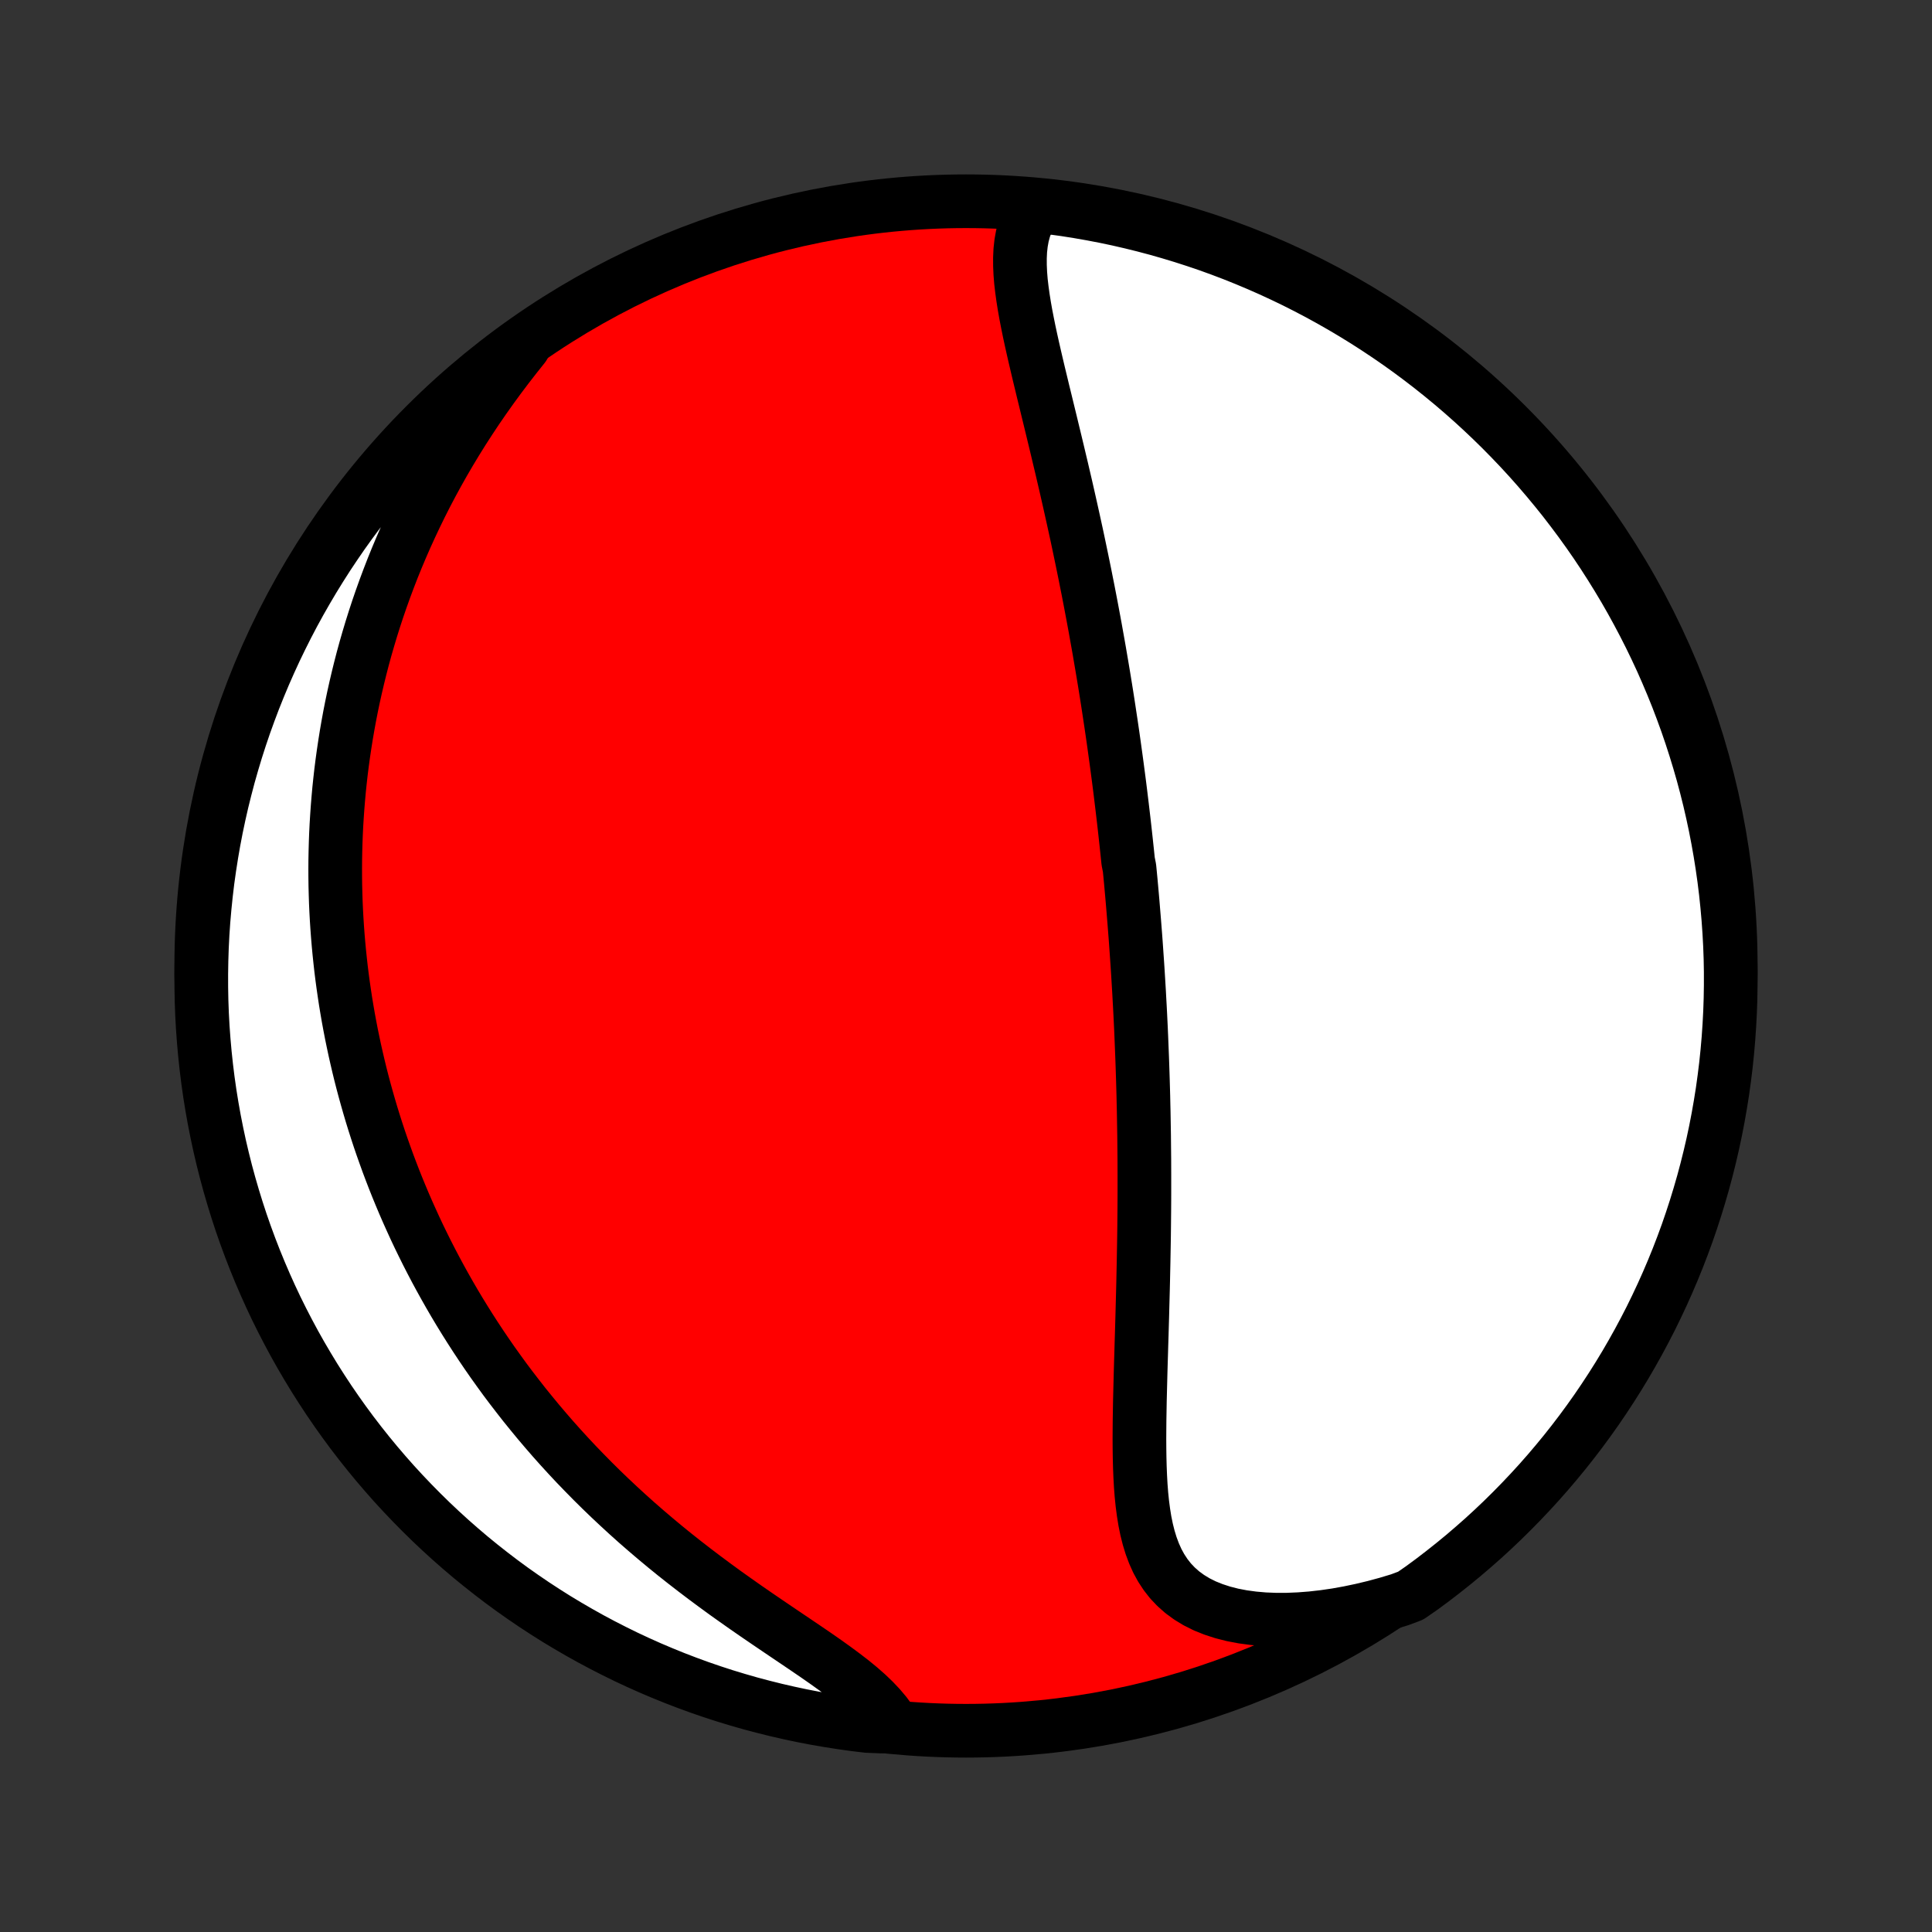 <?xml version="1.0" encoding="utf-8" standalone="no"?>
<!DOCTYPE svg PUBLIC "-//W3C//DTD SVG 1.1//EN"
  "http://www.w3.org/Graphics/SVG/1.1/DTD/svg11.dtd">
<!-- Created with matplotlib (http://matplotlib.org/) -->
<svg height="72pt" version="1.1" viewBox="0 0 72 72" width="72pt" xmlns="http://www.w3.org/2000/svg" xmlns:xlink="http://www.w3.org/1999/xlink">
 <rect x="0" y="0" width="72" height="72" fill="#333333" stroke="none"/>
 <defs>
  <style type="text/css">
*{stroke-linecap:butt;stroke-linejoin:round;}
  </style>
 </defs>
 <g id="figure_1">
  <g id="patch_1">
   <path d="
M0 72
L72 72
L72 0
L0 0
z
" style="fill:none;"/>
  </g>
  <g id="axes_1">
   <g id="PatchCollection_1">
    <defs>
     <path d="
M36 -7.5
C43.558 -7.5 50.808 -10.503 56.153 -15.848
C61.497 -21.192 64.5 -28.442 64.5 -36
C64.5 -43.558 61.497 -50.808 56.153 -56.153
C50.808 -61.497 43.558 -64.5 36 -64.5
C28.442 -64.5 21.192 -61.497 15.848 -56.153
C10.503 -50.808 7.5 -43.558 7.5 -36
C7.5 -28.442 10.503 -21.192 15.848 -15.848
C21.192 -10.503 28.442 -7.5 36 -7.5
z
" id="C0_0_a811fe30f3"/>
     <path d="
M38.517 -64.188
L38.375 -63.958
L38.26 -63.717
L38.17 -63.467
L38.101 -63.209
L38.053 -62.942
L38.023 -62.668
L38.01 -62.387
L38.011 -62.1
L38.024 -61.808
L38.048 -61.511
L38.083 -61.21
L38.125 -60.906
L38.174 -60.598
L38.229 -60.287
L38.29 -59.973
L38.354 -59.658
L38.422 -59.341
L38.493 -59.022
L38.566 -58.703
L38.641 -58.382
L38.717 -58.061
L38.795 -57.739
L38.872 -57.418
L38.951 -57.096
L39.029 -56.775
L39.107 -56.455
L39.185 -56.134
L39.262 -55.815
L39.339 -55.497
L39.415 -55.179
L39.49 -54.863
L39.565 -54.548
L39.638 -54.234
L39.711 -53.922
L39.782 -53.611
L39.852 -53.302
L39.921 -52.994
L39.989 -52.688
L40.056 -52.383
L40.122 -52.081
L40.186 -51.78
L40.249 -51.48
L40.311 -51.183
L40.372 -50.887
L40.432 -50.593
L40.49 -50.3
L40.548 -50.01
L40.604 -49.721
L40.659 -49.434
L40.713 -49.148
L40.766 -48.864
L40.818 -48.582
L40.868 -48.301
L40.918 -48.022
L40.967 -47.745
L41.014 -47.469
L41.061 -47.194
L41.107 -46.921
L41.152 -46.649
L41.196 -46.379
L41.239 -46.11
L41.281 -45.842
L41.322 -45.575
L41.362 -45.309
L41.402 -45.045
L41.441 -44.781
L41.479 -44.519
L41.516 -44.257
L41.552 -43.997
L41.588 -43.737
L41.623 -43.478
L41.657 -43.22
L41.691 -42.962
L41.724 -42.705
L41.756 -42.449
L41.787 -42.193
L41.818 -41.938
L41.848 -41.683
L41.878 -41.428
L41.907 -41.174
L41.935 -40.92
L41.963 -40.666
L41.99 -40.412
L42.017 -40.158
L42.043 -39.904
L42.093 -39.651
L42.118 -39.397
L42.142 -39.143
L42.165 -38.889
L42.188 -38.634
L42.21 -38.379
L42.231 -38.124
L42.252 -37.868
L42.273 -37.612
L42.293 -37.355
L42.313 -37.098
L42.332 -36.84
L42.35 -36.581
L42.368 -36.322
L42.386 -36.061
L42.403 -35.8
L42.419 -35.538
L42.435 -35.274
L42.451 -35.01
L42.465 -34.744
L42.48 -34.477
L42.494 -34.209
L42.507 -33.94
L42.52 -33.669
L42.532 -33.396
L42.543 -33.123
L42.554 -32.847
L42.565 -32.57
L42.575 -32.291
L42.584 -32.011
L42.593 -31.729
L42.601 -31.445
L42.609 -31.159
L42.615 -30.871
L42.622 -30.581
L42.627 -30.289
L42.632 -29.995
L42.637 -29.699
L42.64 -29.401
L42.643 -29.101
L42.646 -28.798
L42.647 -28.493
L42.648 -28.186
L42.648 -27.876
L42.648 -27.564
L42.647 -27.25
L42.645 -26.933
L42.642 -26.614
L42.639 -26.293
L42.635 -25.969
L42.63 -25.642
L42.624 -25.314
L42.618 -24.983
L42.611 -24.65
L42.604 -24.314
L42.596 -23.977
L42.587 -23.637
L42.578 -23.295
L42.569 -22.951
L42.559 -22.606
L42.549 -22.258
L42.538 -21.909
L42.528 -21.559
L42.517 -21.207
L42.507 -20.854
L42.498 -20.501
L42.489 -20.146
L42.48 -19.791
L42.474 -19.436
L42.468 -19.082
L42.465 -18.727
L42.463 -18.374
L42.465 -18.022
L42.47 -17.672
L42.479 -17.324
L42.493 -16.978
L42.512 -16.636
L42.538 -16.298
L42.572 -15.965
L42.615 -15.637
L42.667 -15.315
L42.731 -15.001
L42.808 -14.694
L42.899 -14.397
L43.006 -14.11
L43.13 -13.833
L43.274 -13.569
L43.438 -13.319
L43.623 -13.083
L43.832 -12.863
L44.063 -12.659
L44.318 -12.473
L44.596 -12.304
L44.897 -12.154
L45.22 -12.024
L45.564 -11.912
L45.927 -11.819
L46.308 -11.746
L46.706 -11.692
L47.118 -11.656
L47.543 -11.639
L47.979 -11.64
L48.424 -11.659
L48.877 -11.694
L49.337 -11.746
L49.802 -11.814
L50.27 -11.898
L50.741 -11.997
L51.213 -12.11
L51.686 -12.238
L52.158 -12.38
L52.57 -12.534
L52.972 -12.812
L53.37 -13.105
L53.761 -13.405
L54.147 -13.711
L54.528 -14.024
L54.903 -14.345
L55.273 -14.671
L55.636 -15.004
L55.994 -15.344
L56.345 -15.69
L56.69 -16.042
L57.029 -16.4
L57.362 -16.764
L57.688 -17.134
L58.007 -17.51
L58.32 -17.891
L58.626 -18.278
L58.925 -18.67
L59.217 -19.068
L59.502 -19.47
L59.779 -19.878
L60.05 -20.291
L60.313 -20.708
L60.569 -21.13
L60.817 -21.557
L61.058 -21.988
L61.291 -22.423
L61.517 -22.862
L61.734 -23.306
L61.944 -23.753
L62.146 -24.204
L62.34 -24.659
L62.526 -25.116
L62.704 -25.578
L62.874 -26.042
L63.035 -26.51
L63.188 -26.98
L63.333 -27.454
L63.47 -27.929
L63.598 -28.408
L63.718 -28.888
L63.83 -29.371
L63.933 -29.856
L64.027 -30.342
L64.113 -30.831
L64.191 -31.321
L64.259 -31.812
L64.32 -32.305
L64.371 -32.798
L64.414 -33.293
L64.448 -33.789
L64.474 -34.285
L64.491 -34.782
L64.499 -35.279
L64.499 -35.776
L64.49 -36.274
L64.472 -36.771
L64.445 -37.268
L64.41 -37.765
L64.366 -38.261
L64.314 -38.756
L64.253 -39.251
L64.183 -39.745
L64.105 -40.237
L64.018 -40.728
L63.923 -41.218
L63.819 -41.706
L63.707 -42.193
L63.586 -42.677
L63.457 -43.16
L63.319 -43.64
L63.173 -44.118
L63.019 -44.594
L62.857 -45.067
L62.686 -45.537
L62.508 -46.004
L62.321 -46.468
L62.126 -46.929
L61.924 -47.387
L61.713 -47.841
L61.495 -48.292
L61.268 -48.739
L61.034 -49.182
L60.793 -49.621
L60.544 -50.056
L60.287 -50.486
L60.023 -50.912
L59.752 -51.334
L59.474 -51.751
L59.188 -52.163
L58.895 -52.57
L58.595 -52.972
L58.289 -53.37
L57.975 -53.761
L57.655 -54.147
L57.329 -54.528
L56.996 -54.903
L56.656 -55.273
L56.31 -55.636
L55.958 -55.994
L55.6 -56.345
L55.236 -56.69
L54.866 -57.029
L54.49 -57.362
L54.109 -57.688
L53.722 -58.007
L53.33 -58.32
L52.932 -58.626
L52.53 -58.925
L52.122 -59.217
L51.709 -59.502
L51.292 -59.779
L50.87 -60.05
L50.443 -60.313
L50.012 -60.569
L49.577 -60.817
L49.138 -61.058
L48.694 -61.291
L48.247 -61.517
L47.796 -61.734
L47.342 -61.944
L46.883 -62.146
L46.422 -62.34
L45.958 -62.526
L45.49 -62.704
L45.02 -62.874
L44.546 -63.035
L44.071 -63.188
L43.592 -63.333
L43.112 -63.47
L42.629 -63.598
L42.144 -63.718
L41.658 -63.83
L41.169 -63.933
L40.679 -64.027
L40.188 -64.113
L39.695 -64.191
L39.202 -64.259
z
" id="C0_1_dd015f06e3"/>
     <path d="
M19.515 -59.097
L19.206 -58.709
L18.903 -58.319
L18.607 -57.926
L18.319 -57.532
L18.039 -57.137
L17.766 -56.74
L17.502 -56.342
L17.245 -55.944
L16.997 -55.545
L16.757 -55.147
L16.525 -54.749
L16.301 -54.351
L16.085 -53.954
L15.877 -53.558
L15.677 -53.163
L15.485 -52.769
L15.3 -52.377
L15.122 -51.986
L14.952 -51.597
L14.789 -51.21
L14.633 -50.825
L14.484 -50.441
L14.342 -50.06
L14.206 -49.681
L14.076 -49.303
L13.953 -48.928
L13.836 -48.556
L13.725 -48.185
L13.619 -47.818
L13.519 -47.452
L13.425 -47.088
L13.336 -46.727
L13.252 -46.368
L13.173 -46.012
L13.099 -45.658
L13.03 -45.306
L12.966 -44.956
L12.906 -44.608
L12.851 -44.263
L12.8 -43.92
L12.753 -43.579
L12.71 -43.24
L12.672 -42.903
L12.637 -42.568
L12.607 -42.235
L12.58 -41.904
L12.557 -41.575
L12.537 -41.247
L12.521 -40.921
L12.509 -40.597
L12.5 -40.274
L12.494 -39.953
L12.492 -39.634
L12.493 -39.316
L12.497 -38.999
L12.505 -38.684
L12.515 -38.37
L12.529 -38.057
L12.546 -37.746
L12.566 -37.435
L12.589 -37.126
L12.615 -36.818
L12.644 -36.51
L12.676 -36.203
L12.71 -35.898
L12.748 -35.593
L12.789 -35.288
L12.833 -34.984
L12.879 -34.681
L12.929 -34.379
L12.981 -34.077
L13.037 -33.775
L13.095 -33.474
L13.157 -33.173
L13.221 -32.872
L13.289 -32.571
L13.359 -32.271
L13.432 -31.971
L13.509 -31.67
L13.589 -31.37
L13.672 -31.07
L13.758 -30.77
L13.847 -30.469
L13.94 -30.168
L14.036 -29.867
L14.135 -29.566
L14.238 -29.265
L14.345 -28.963
L14.454 -28.661
L14.568 -28.358
L14.685 -28.055
L14.806 -27.751
L14.931 -27.447
L15.059 -27.143
L15.192 -26.837
L15.329 -26.532
L15.469 -26.225
L15.614 -25.918
L15.764 -25.61
L15.917 -25.302
L16.076 -24.992
L16.238 -24.683
L16.406 -24.372
L16.578 -24.061
L16.755 -23.749
L16.937 -23.436
L17.124 -23.123
L17.316 -22.81
L17.514 -22.495
L17.717 -22.18
L17.925 -21.865
L18.139 -21.549
L18.359 -21.232
L18.585 -20.916
L18.816 -20.598
L19.054 -20.281
L19.298 -19.964
L19.547 -19.646
L19.804 -19.329
L20.066 -19.011
L20.335 -18.694
L20.61 -18.377
L20.892 -18.061
L21.181 -17.745
L21.476 -17.43
L21.778 -17.117
L22.086 -16.804
L22.401 -16.492
L22.723 -16.182
L23.051 -15.874
L23.385 -15.567
L23.725 -15.262
L24.072 -14.96
L24.424 -14.66
L24.782 -14.362
L25.145 -14.067
L25.513 -13.776
L25.886 -13.487
L26.262 -13.202
L26.642 -12.92
L27.024 -12.641
L27.409 -12.367
L27.794 -12.096
L28.18 -11.829
L28.565 -11.566
L28.948 -11.306
L29.327 -11.05
L29.702 -10.797
L30.07 -10.548
L30.43 -10.302
L30.78 -10.058
L31.118 -9.816
L31.442 -9.576
L31.751 -9.338
L32.041 -9.1
L32.312 -8.862
L32.561 -8.623
L32.787 -8.384
L32.99 -8.144
L33.168 -7.902
L32.822 -7.659
L32.329 -7.678
L31.836 -7.737
L31.345 -7.806
L30.855 -7.883
L30.366 -7.968
L29.879 -8.062
L29.395 -8.165
L28.912 -8.276
L28.431 -8.396
L27.953 -8.523
L27.477 -8.66
L27.003 -8.804
L26.533 -8.957
L26.065 -9.118
L25.6 -9.288
L25.139 -9.465
L24.681 -9.651
L24.226 -9.844
L23.775 -10.046
L23.327 -10.255
L22.884 -10.473
L22.444 -10.698
L22.009 -10.93
L21.578 -11.171
L21.151 -11.419
L20.728 -11.674
L20.311 -11.937
L19.898 -12.207
L19.49 -12.485
L19.087 -12.769
L18.689 -13.061
L18.297 -13.36
L17.91 -13.665
L17.528 -13.977
L17.152 -14.297
L16.782 -14.622
L16.418 -14.954
L16.059 -15.293
L15.707 -15.638
L15.361 -15.989
L15.021 -16.346
L14.687 -16.709
L14.36 -17.079
L14.04 -17.453
L13.726 -17.834
L13.419 -18.22
L13.119 -18.611
L12.826 -19.008
L12.54 -19.41
L12.261 -19.817
L11.99 -20.229
L11.725 -20.646
L11.469 -21.067
L11.219 -21.493
L10.977 -21.923
L10.743 -22.358
L10.516 -22.797
L10.297 -23.239
L10.086 -23.686
L9.883 -24.137
L9.688 -24.591
L9.501 -25.048
L9.322 -25.509
L9.151 -25.973
L8.988 -26.44
L8.834 -26.91
L8.688 -27.383
L8.55 -27.858
L8.42 -28.336
L8.299 -28.817
L8.186 -29.299
L8.082 -29.784
L7.986 -30.27
L7.899 -30.758
L7.82 -31.248
L7.75 -31.739
L7.689 -32.231
L7.636 -32.725
L7.592 -33.22
L7.556 -33.715
L7.529 -34.211
L7.511 -34.708
L7.502 -35.205
L7.501 -35.702
L7.509 -36.2
L7.525 -36.697
L7.55 -37.194
L7.584 -37.691
L7.627 -38.187
L7.678 -38.683
L7.737 -39.178
L7.806 -39.671
L7.883 -40.164
L7.968 -40.655
L8.062 -41.145
L8.165 -41.634
L8.276 -42.121
L8.396 -42.605
L8.523 -43.088
L8.66 -43.569
L8.804 -44.047
L8.957 -44.523
L9.118 -44.997
L9.288 -45.467
L9.465 -45.935
L9.651 -46.4
L9.844 -46.861
L10.046 -47.319
L10.255 -47.774
L10.473 -48.225
L10.698 -48.673
L10.93 -49.116
L11.171 -49.556
L11.419 -49.991
L11.674 -50.422
L11.937 -50.849
L12.207 -51.272
L12.485 -51.689
L12.769 -52.102
L13.061 -52.51
L13.36 -52.913
L13.665 -53.311
L13.977 -53.703
L14.297 -54.09
L14.622 -54.472
L14.954 -54.848
L15.293 -55.218
L15.638 -55.583
L15.989 -55.941
L16.346 -56.293
L16.709 -56.639
L17.079 -56.979
L17.453 -57.313
L17.834 -57.64
L18.22 -57.96
L18.611 -58.274
L19.008 -58.581
z
" id="C0_2_e756c1b662"/>
    </defs>
    <g clip-path="url(#p1bffca34e9)">
     <use style="fill:#ff0000;stroke:#000000;stroke-width:2.0;" x="0.0" xlink:href="#C0_0_a811fe30f3" y="72.0"/>
    </g>
    <g clip-path="url(#p1bffca34e9)">
     <use style="fill:#ffffff;stroke:#000000;stroke-width:2.0;" x="0.0" xlink:href="#C0_1_dd015f06e3" y="72.0"/>
    </g>
    <g clip-path="url(#p1bffca34e9)">
     <use style="fill:#ffffff;stroke:#000000;stroke-width:2.0;" x="0.0" xlink:href="#C0_2_e756c1b662" y="72.0"/>
    </g>
   </g>
  </g>
 </g>
 <defs>
  <clipPath id="p1bffca34e9">
   <rect height="72.0" width="72.0" x="0.0" y="0.0"/>
  </clipPath>
 </defs>
</svg>
